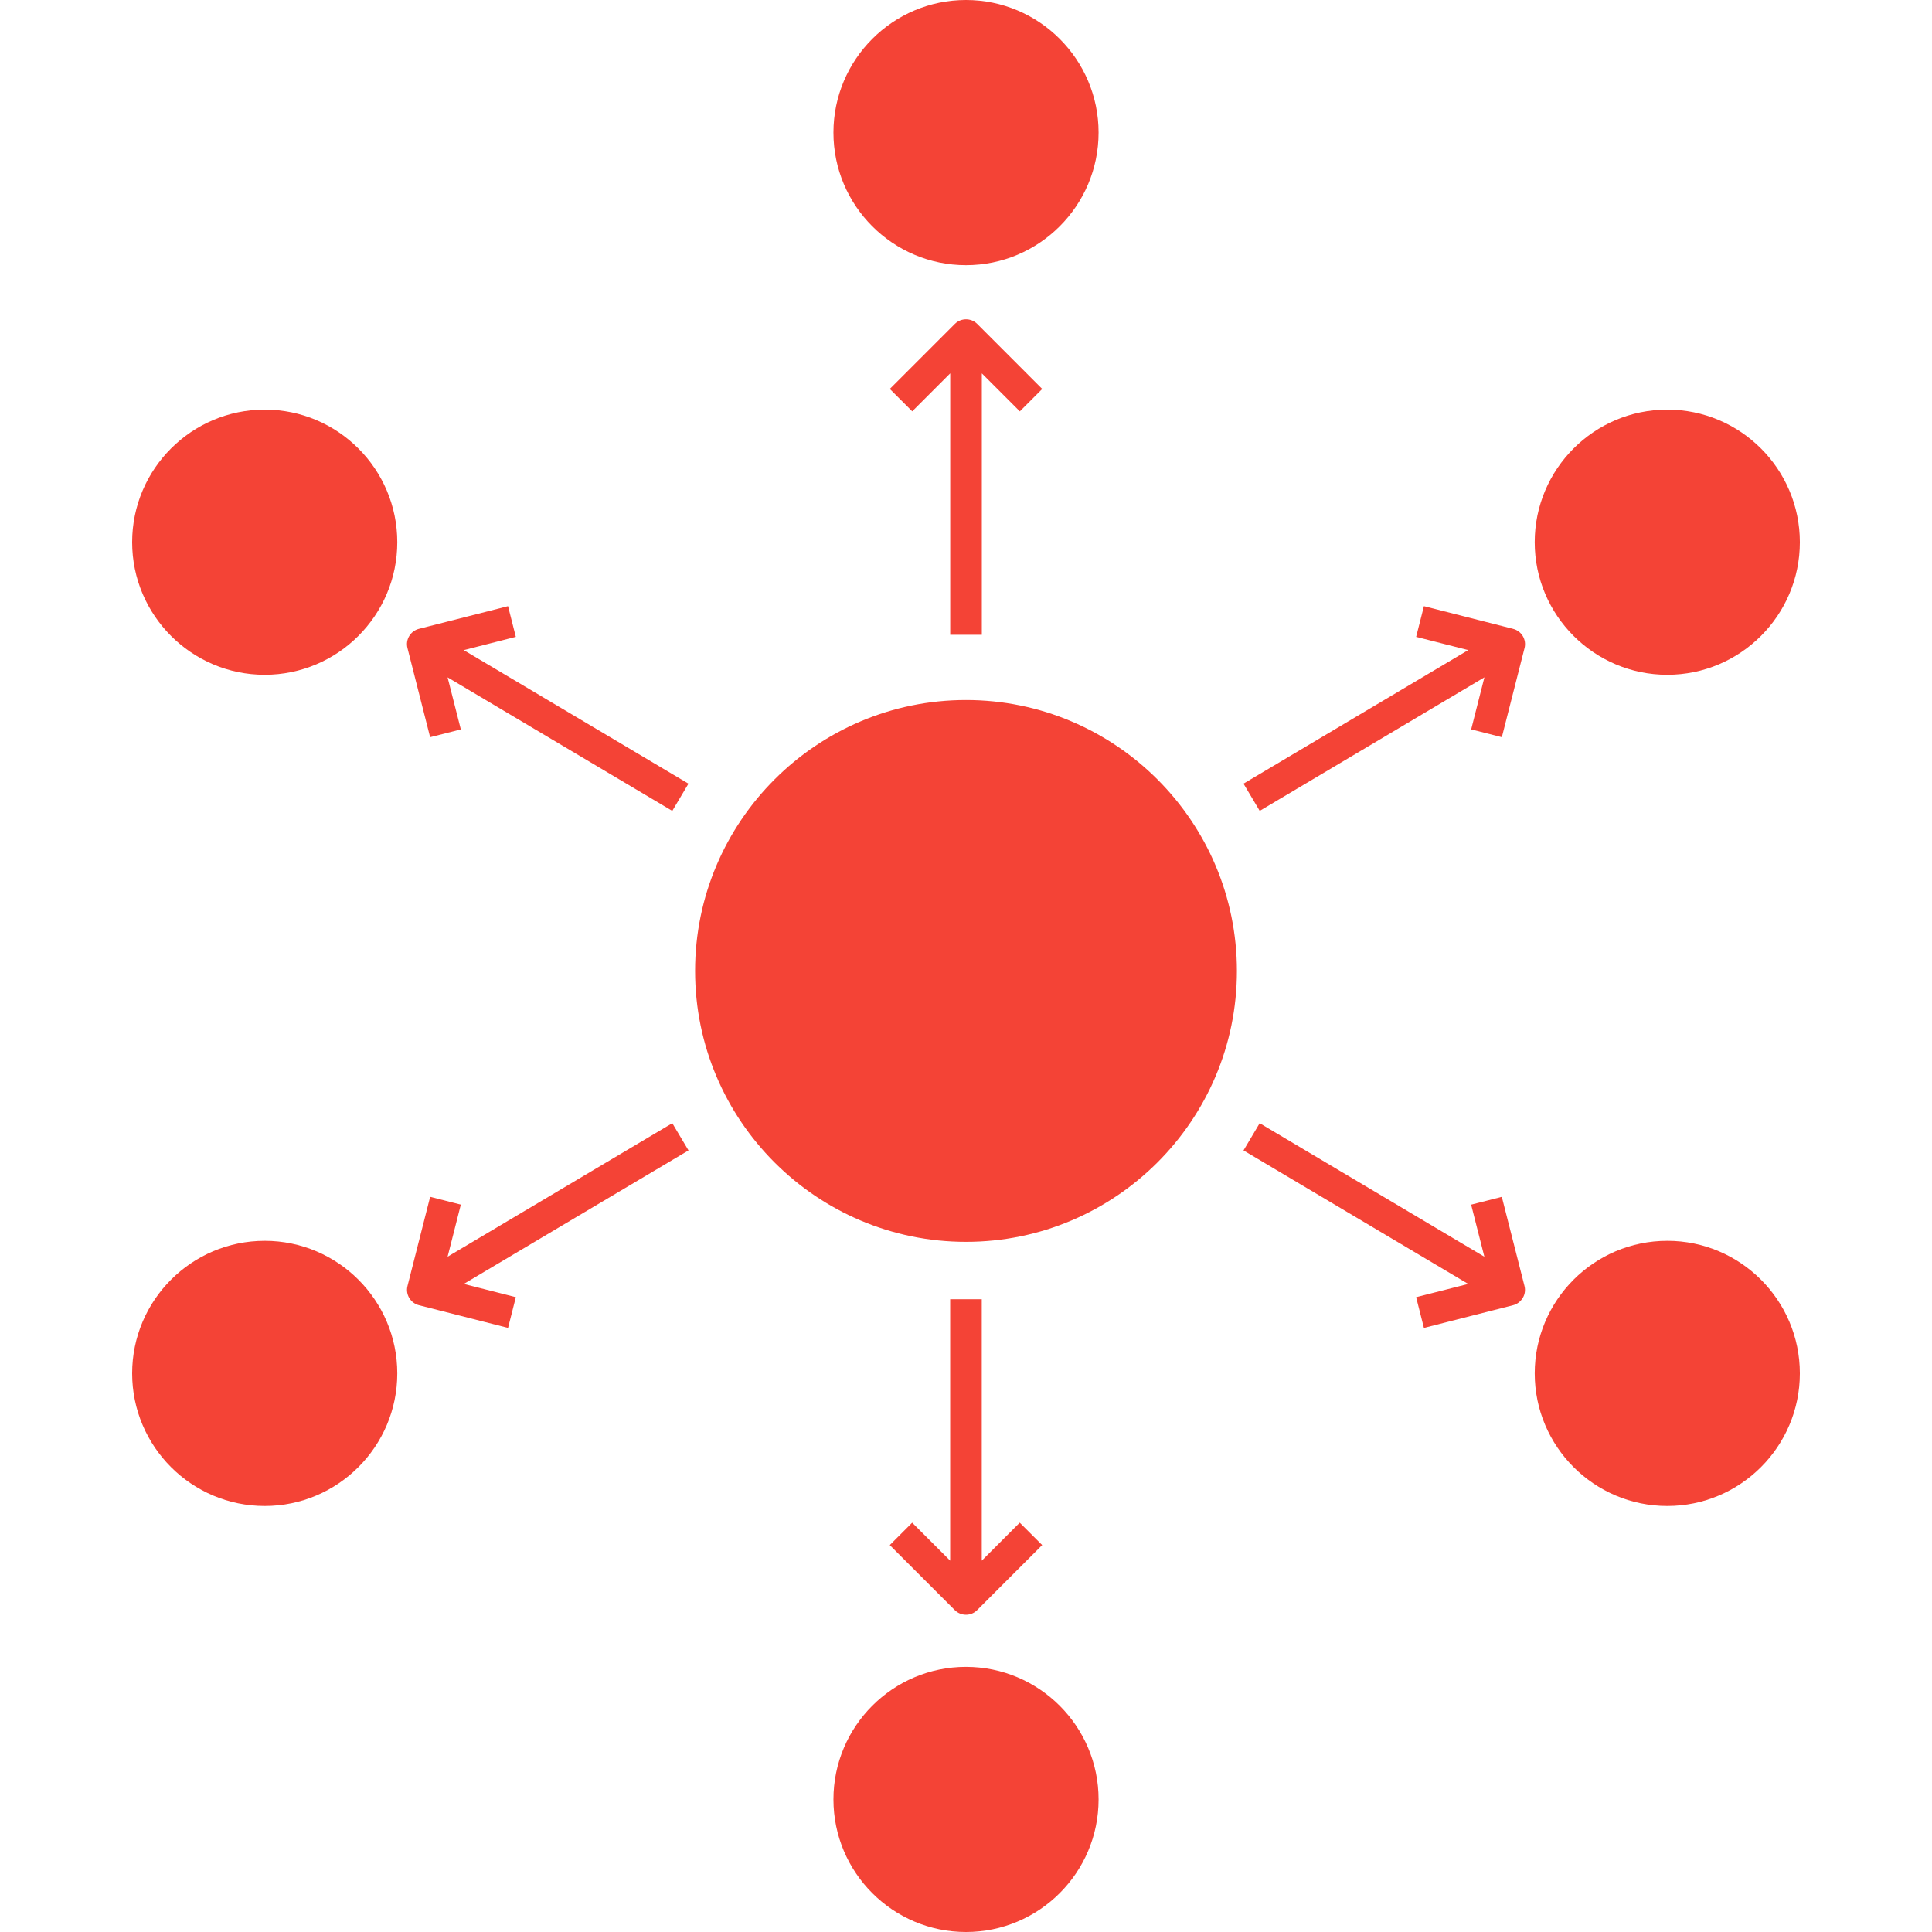 <svg xmlns="http://www.w3.org/2000/svg" viewBox="0 0 180 180"><g fill="#f44336"><path d="M91.475 59.142V34.787l3.54 3.54 2.087-2.088-6.053-6.058c-.578-.577-1.512-.577-2.09 0l-6.056 6.057 2.087 2.086 3.54-3.54V59.14l2.945.002zM88.525 121.05v24.354l-3.54-3.54-2.087 2.088 6.057 6.057c.288.286.665.432 1.043.432.378 0 .755-.142 1.043-.433l6.056-6.058-2.09-2.087-3.538 3.54v-24.356h-2.943zM140.97 58.587l-8.306-2.113-.726 2.86 4.853 1.234-20.936 12.443 1.51 2.537 20.934-12.443-1.233 4.85 2.858.727 2.113-8.3c.098-.38.04-.782-.16-1.118-.2-.335-.527-.58-.906-.675zM62.637 104.644l-20.935 12.44 1.233-4.852-2.858-.726-2.11 8.304c-.204.785.276 1.593 1.065 1.794l8.302 2.113.726-2.863-4.85-1.233 20.936-12.44-1.51-2.536zM48.058 59.334l-.726-2.86-8.302 2.113c-.79.202-1.27 1.005-1.066 1.794l2.11 8.303 2.86-.728-1.234-4.85L62.635 75.55l1.507-2.537L43.207 60.57l4.85-1.236zM139.92 111.508l-2.857.728 1.233 4.85-20.935-12.44-1.506 2.536 20.935 12.44-4.852 1.234.726 2.863 8.304-2.114c.38-.096.702-.342.905-.68.202-.335.26-.736.16-1.114l-2.112-8.304zM90 65.22c-13.916 0-25.24 11.322-25.24 25.24 0 13.92 11.324 25.24 25.24 25.24 13.916 0 25.24-11.32 25.24-25.24.002-13.918-11.322-25.24-25.24-25.24zM24.662 115.604c-6.81 0-12.35 5.542-12.35 12.352 0 6.81 5.54 12.353 12.35 12.353 6.812 0 12.352-5.543 12.352-12.354 0-6.81-5.54-12.352-12.352-12.352zM155.337 62.868c6.812 0 12.352-5.542 12.352-12.353 0-6.81-5.54-12.352-12.353-12.352s-12.35 5.542-12.35 12.352c0 6.81 5.54 12.353 12.35 12.353zM90 24.705c6.813 0 12.352-5.542 12.352-12.353C102.352 5.542 96.812 0 90 0c-6.81 0-12.35 5.542-12.35 12.352-.002 6.81 5.54 12.353 12.35 12.353zM90 155.297c-6.81 0-12.35 5.54-12.35 12.35C77.65 174.463 83.19 180 90 180c6.813 0 12.352-5.538 12.352-12.352 0-6.807-5.54-12.35-12.352-12.35zM155.337 115.604c-6.813 0-12.35 5.542-12.35 12.352 0 6.81 5.537 12.353 12.35 12.353 6.812 0 12.352-5.543 12.352-12.354 0-6.81-5.54-12.352-12.353-12.352zM24.662 38.163c-6.81 0-12.35 5.542-12.35 12.352 0 6.81 5.54 12.353 12.35 12.353 6.812 0 12.352-5.542 12.352-12.353 0-6.81-5.54-12.352-12.352-12.352z"/></g></svg>